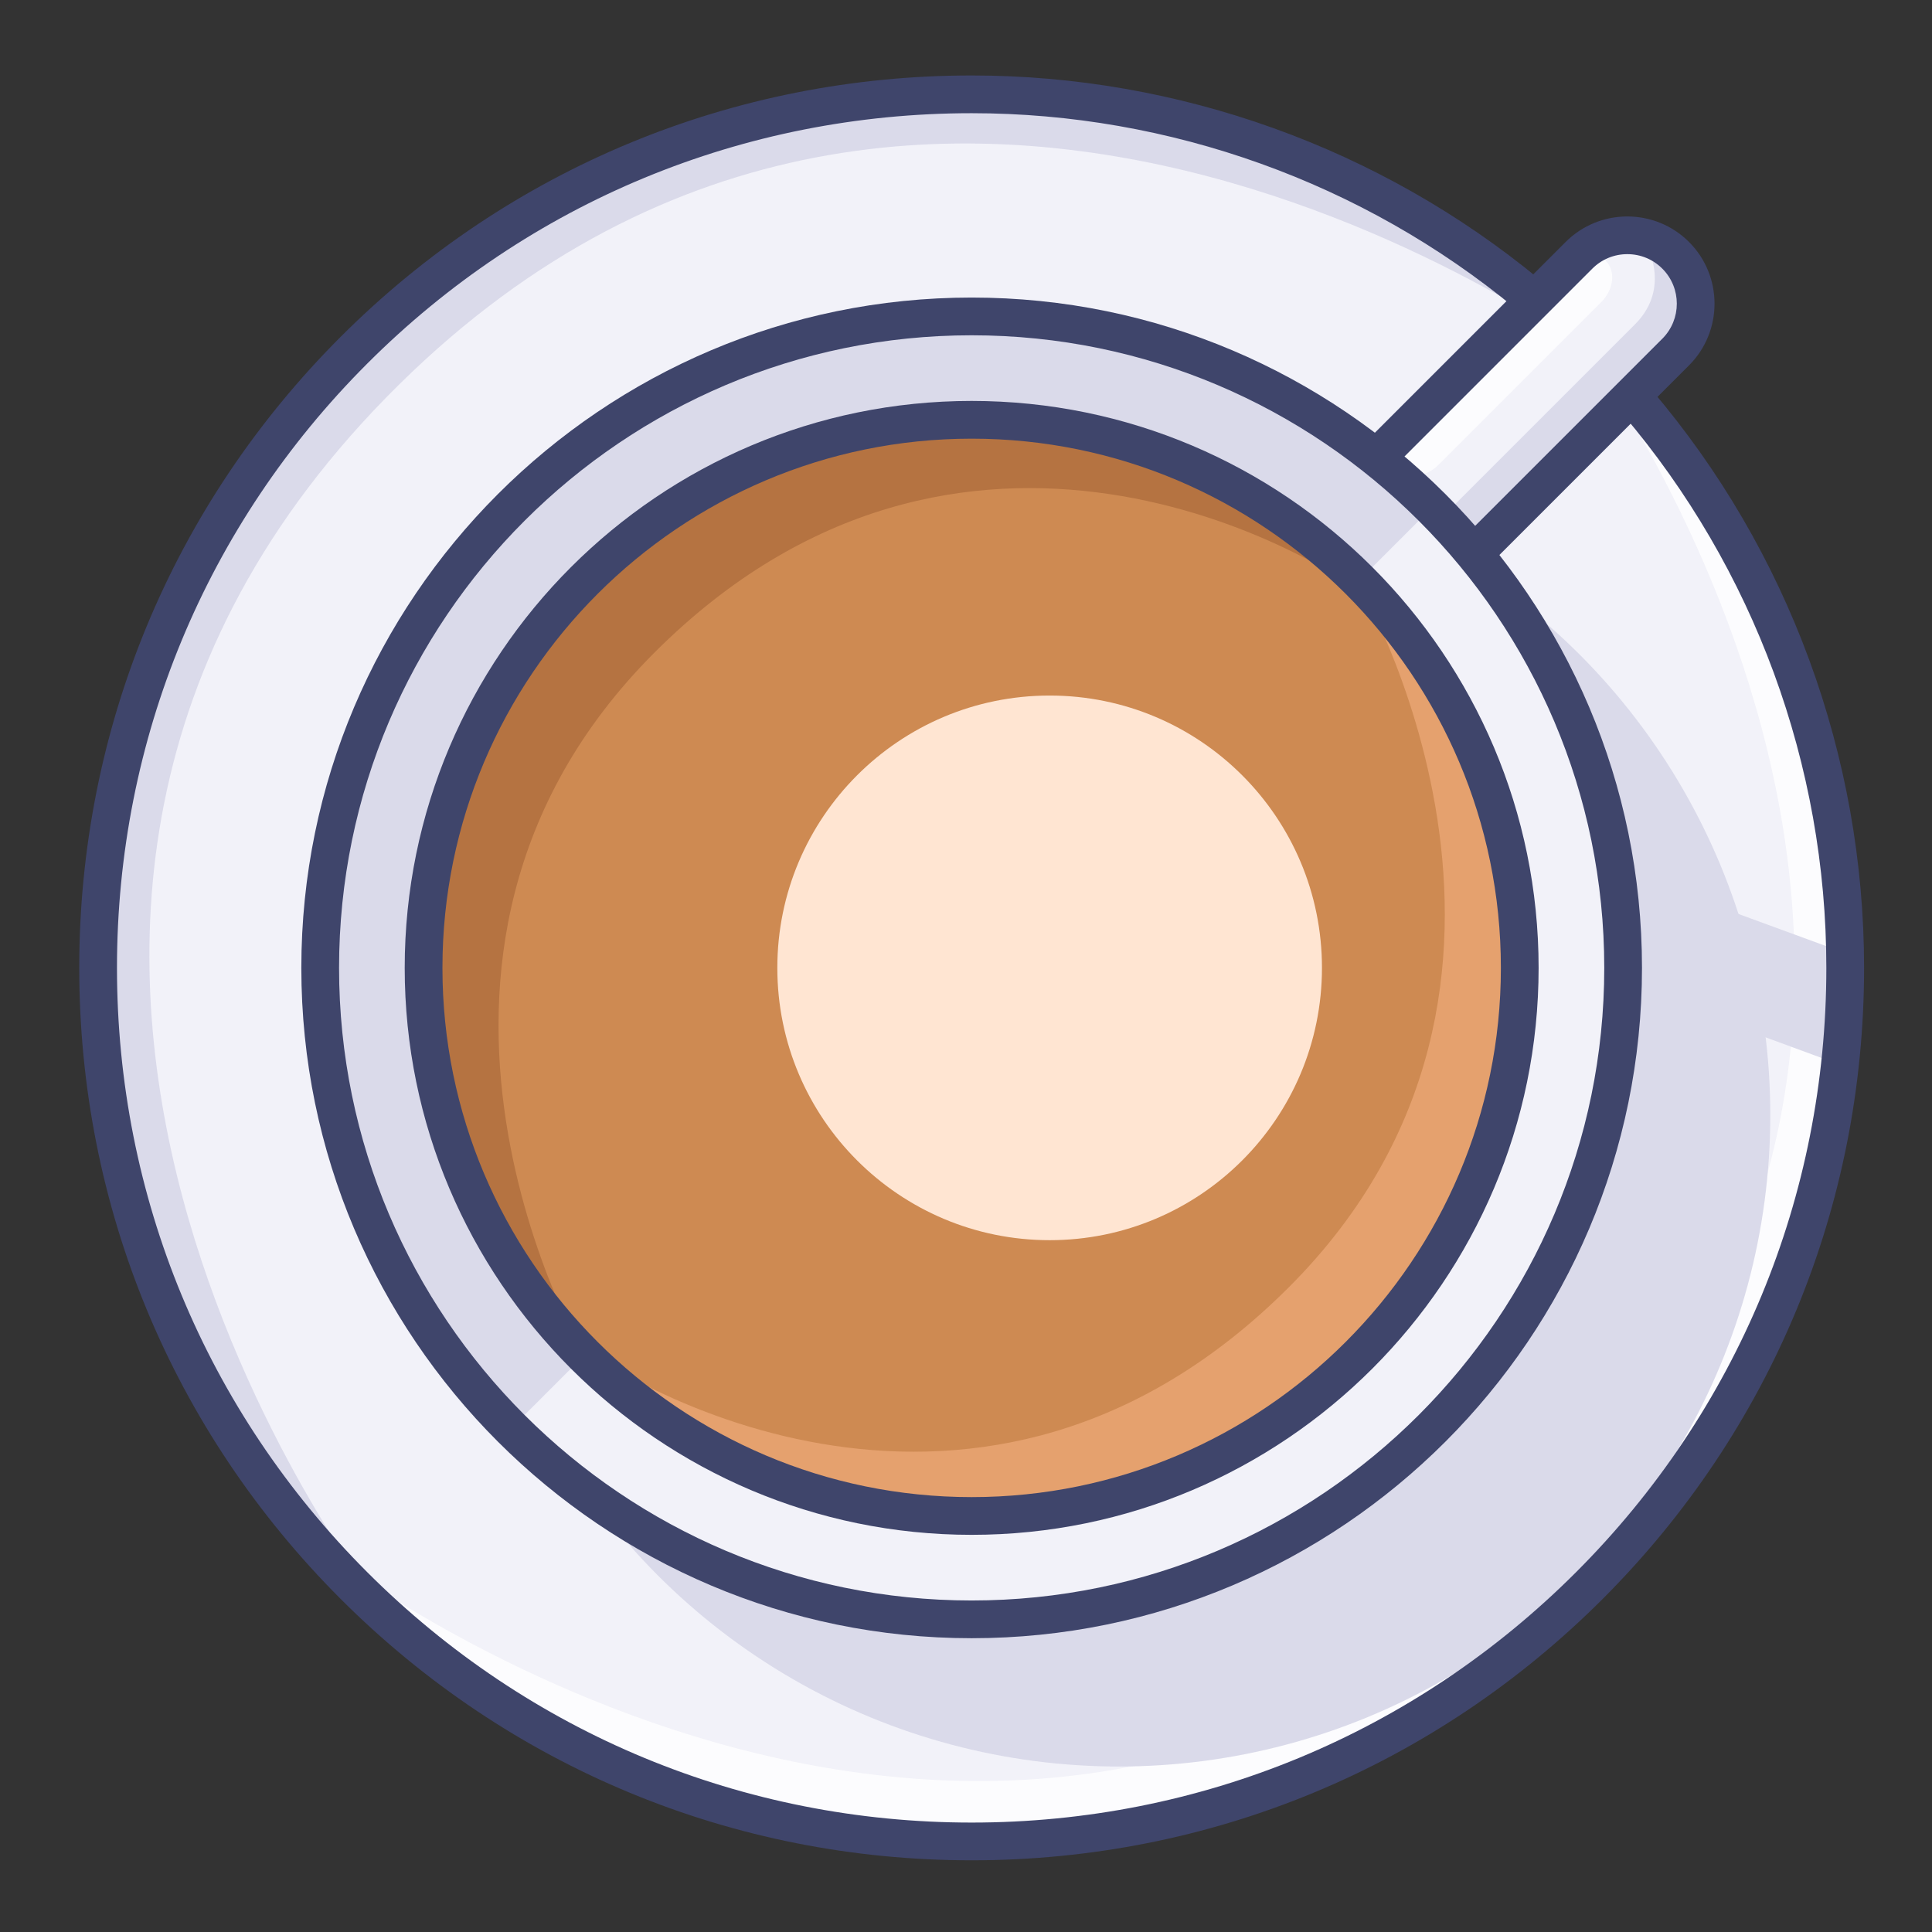 <svg xmlns="http://www.w3.org/2000/svg" version="1.1" xmlns:xlink="http://www.w3.org/1999/xlink" xmlns:svgjs="http://svgjs.com/svgjs" width="512px" height="512px"><rect width="100%" height="100%" fill="#333333" stroke="none"/><svg enable-background="new 0 0 512 512" height="512px" version="1.1" viewBox="0 0 512 512" width="512px" xml:space="preserve" xmlns="http://www.w3.org/2000/svg" xmlns:xlink="http://www.w3.org/1999/xlink"><g id="SvgjsG1002"><g><g><circle cx="257.5" cy="256.5" fill="#F2F2F9" r="231.5"></circle></g></g><g opacity="0.8"><g><path d="M415.375,85.504c0,0,139.309,179.202-5.864,322.523c-142.937,141.113-321.416,4.758-321.416,4.758     s152.753,162.652,333.419,6.028C421.514,418.813,577.88,263.787,415.375,85.504z" fill="#FFFFFF"></path></g></g><g><g><circle cx="296.5" cy="295.5" fill="#DADAEA" r="172.645"></circle></g></g><g id="SvgjsG1001"><g><g><path d="M379.58,134.42l-98.913,150.247L135.42,378.58c-31.24-31.24-50.56-74.4-50.56-122.08      c0-95.35,77.29-172.64,172.64-172.64C305.18,83.86,348.34,103.18,379.58,134.42z" fill="#DADAEA"></path></g></g><g><g><path d="M379.58,134.42c31.24,31.24,50.56,74.4,50.56,122.08c0,95.35-77.29,172.64-172.64,172.64      c-47.68,0-90.84-19.319-122.08-50.56L379.58,134.42z" fill="#F2F2F9"></path></g></g></g><g><g><circle cx="257.5" cy="256.5" fill="#CE8A52" r="145.248"></circle></g></g><g><g><path d="M99.803,424.523c0,0-139.309-179.202,5.864-322.523c142.937-141.113,321.416-4.758,321.416-4.758     S274.33-65.41,93.664,91.214C93.664,91.214-62.702,246.24,99.803,424.523z" fill="#DADAEA"></path></g></g><g><g><g><path d="M365.721,120.386l52.723-52.723c7.077-7.077,18.552-7.077,25.629,0c7.076,7.077,7.076,18.552,0,25.628      l-52.723,52.723" fill="#F2F2F9"></path></g></g></g><g><g><path d="M435.218,62.793c0,0,8.657,12.582-1.968,23.207s-51.07,51.07-51.07,51.07l11.57,10.18l51-51     C444.75,96.25,462.936,66.836,435.218,62.793" fill="#DADAEA"></path></g></g><g opacity="0.8"><g><path d="M425.518,69.102c2.7,2.7,2.177,7.604-1.173,10.953l-43.106,43.106c-3.349,3.349-8.252,3.874-10.952,1.173     l-0.12-0.121c-2.701-2.699-2.177-7.604,1.172-10.951l43.107-43.107c3.349-3.349,8.251-3.874,10.952-1.173L425.518,69.102z" fill="#FFFFFF"></path></g></g><g><g><path d="M155.461,360.389c0,0-62.993-106.477,17.971-187.44s175.68-27.644,195.007-10.2     c0,0-55.116-62.75-129.599-49.551s-142.574,83.73-122.661,175.146C116.179,288.343,122.994,326.624,155.461,360.389z" fill="#B57341"></path></g></g><g><g><path d="M359.542,153.684c0,0,62.993,106.477-17.971,187.439c-80.964,80.965-175.68,27.645-195.007,10.201     c0,0,55.116,62.75,129.599,49.551s142.574-83.73,122.661-175.146C398.824,225.729,392.009,187.447,359.542,153.684z" fill="#E5A16E"></path></g></g><g><g><circle cx="278.167" cy="256.494" fill="#FFE5D2" r="72.167"></circle></g></g><g><g><polygon fill="#DADAEA" points="452.887,239.334 489.227,252.667 489,282.667 457.83,271.199    "></polygon></g></g></g><g id="SvgjsG1000"><g><g><path d="M257.5,434.145c-97.954,0-177.645-79.691-177.645-177.645S159.546,78.855,257.5,78.855     c97.953,0,177.645,79.691,177.645,177.645S355.453,434.145,257.5,434.145z M257.5,88.855     c-92.439,0-167.645,75.205-167.645,167.645S165.061,424.145,257.5,424.145S425.145,348.939,425.145,256.5     S349.939,88.855,257.5,88.855z" fill="#3F456B"></path></g></g><g><g><path d="M257.5,493c-63.172,0-122.562-24.601-167.231-69.269C45.6,379.062,21,319.672,21,256.5     c0-63.171,24.6-122.562,69.269-167.23S194.329,20,257.5,20c54.812,0,108.238,19.18,150.438,54.007l-6.365,7.713     C361.16,48.368,309.994,30,257.5,30C197,30,140.12,53.561,97.34,96.341C54.56,139.121,31,196,31,256.5     c0,60.501,23.56,117.38,66.34,160.16C140.12,459.44,197,483,257.5,483c60.501,0,117.38-23.56,160.16-66.34S484,317.001,484,256.5     c0-53.752-19.159-105.862-53.949-146.732l7.615-6.482C473.993,145.963,494,200.375,494,256.5     c0,63.172-24.601,122.562-69.269,167.231C380.062,468.399,320.672,493,257.5,493z" fill="#3F456B"></path></g></g><g><g><path d="M257.5,406.748c-82.847,0-150.248-67.401-150.248-150.248S174.653,106.252,257.5,106.252     c82.847,0,150.248,67.401,150.248,150.248S340.347,406.748,257.5,406.748z M257.5,116.252     c-77.333,0-140.248,62.915-140.248,140.248S180.167,396.748,257.5,396.748S397.748,333.833,397.748,256.5     S334.833,116.252,257.5,116.252z" fill="#3F456B"></path></g></g><g><g><g><path d="M394.885,149.549l-7.07-7.07l52.723-52.723c5.115-5.116,5.115-13.44-0.001-18.558      c-2.478-2.479-5.773-3.843-9.278-3.843s-6.801,1.364-9.279,3.843l-52.723,52.723l-7.07-7.07l52.723-52.723      c9.014-9.016,23.684-9.016,32.699,0c9.015,9.016,9.015,23.685,0,32.698L394.885,149.549z" fill="#3F456B"></path></g></g></g></g></svg><style>@media (prefers-color-scheme: light) { :root { filter: none; } }
</style></svg>